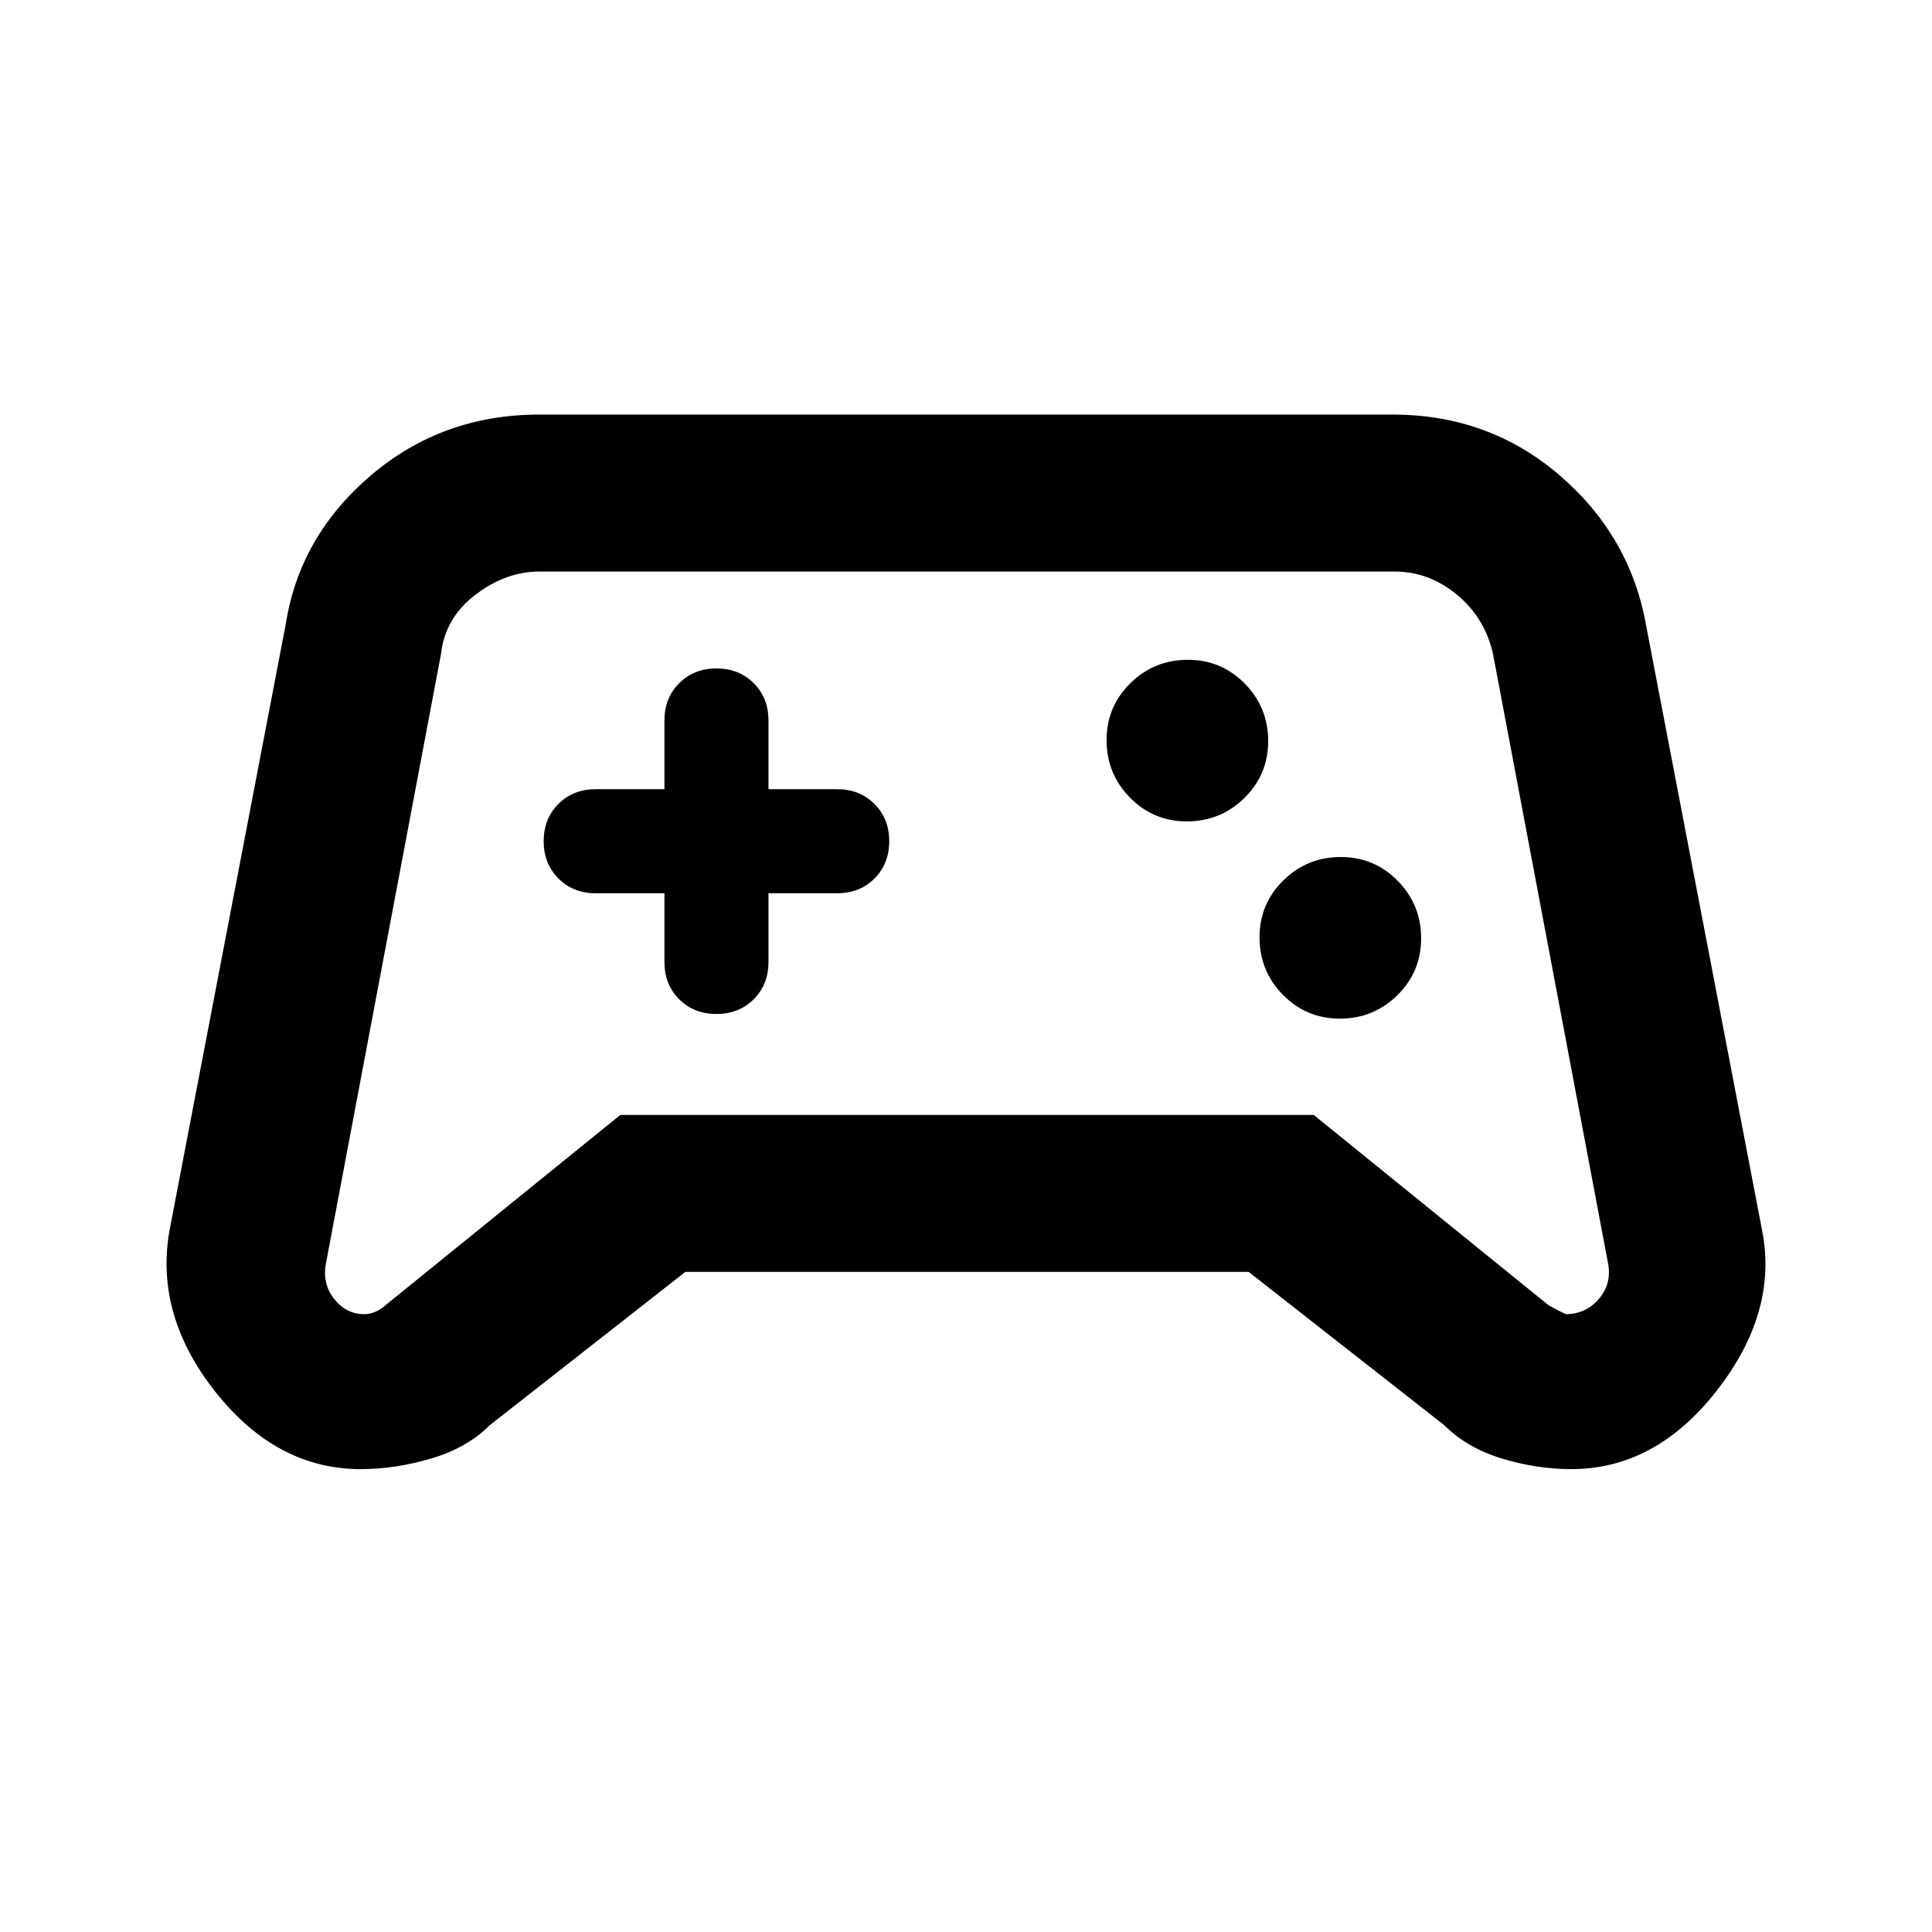 <svg xmlns="http://www.w3.org/2000/svg" height="20" viewBox="0 -960 960 960" width="20"><path d="M179.23-230q-41.73 0-72.1-38.27-30.36-38.27-22.9-80.34L142-649.92q6.84-43.64 42.29-73.86T268-754h424q47.86 0 83.01 30.22 35.15 30.22 42.99 74.86l57.77 301.31q7.46 40.07-22.9 78.84Q822.5-230 780.77-230q-17.15 0-34.5-5.27t-28.65-16.58L620.46-328H340.54l-97.16 76.15q-11.3 11.31-29.15 16.58-17.85 5.27-35 5.27Zm13-82 116-94h344.54l115.96 93.97Q769.77-311 778-307q10 0 16.5-7.62 6.5-7.61 4.5-17.81L741.88-635q-4.02-18-17.94-29.5Q710.02-676 693-676H268q-16.62 0-31.74 11.5-15.12 11.5-17.14 29.5L162-332.43q-2 10.2 4 17.81 6 7.62 15 7.62 5.77 0 11.23-5Zm473.56-141.85q16.69 0 28.53-11.62 11.83-11.63 11.83-28.32 0-16.69-11.62-28.53-11.63-11.83-28.32-11.83-16.69 0-28.53 11.62-11.83 11.63-11.83 28.32 0 16.69 11.62 28.53 11.63 11.83 28.32 11.83Zm-76-98q16.69 0 28.53-11.62 11.83-11.63 11.83-28.32 0-16.69-11.62-28.53-11.63-11.83-28.32-11.83-16.69 0-28.53 11.62-11.83 11.63-11.83 28.32 0 16.69 11.62 28.53 11.63 11.83 28.32 11.83ZM482-480Zm-151.85-36.15V-482q0 11.2 7.32 18.52 7.32 7.33 18.51 7.33 11.19 0 18.53-7.33 7.34-7.32 7.34-18.52v-34.15H416q11.2 0 18.52-7.32 7.33-7.32 7.33-18.51 0-11.19-7.33-18.53-7.32-7.34-18.52-7.34h-34.15V-602q0-11.2-7.32-18.52-7.32-7.33-18.51-7.33-11.19 0-18.53 7.33-7.34 7.32-7.34 18.52v34.15H296q-11.2 0-18.52 7.32-7.33 7.32-7.33 18.51 0 11.19 7.33 18.53 7.32 7.34 18.52 7.34h34.15Z"/></svg>